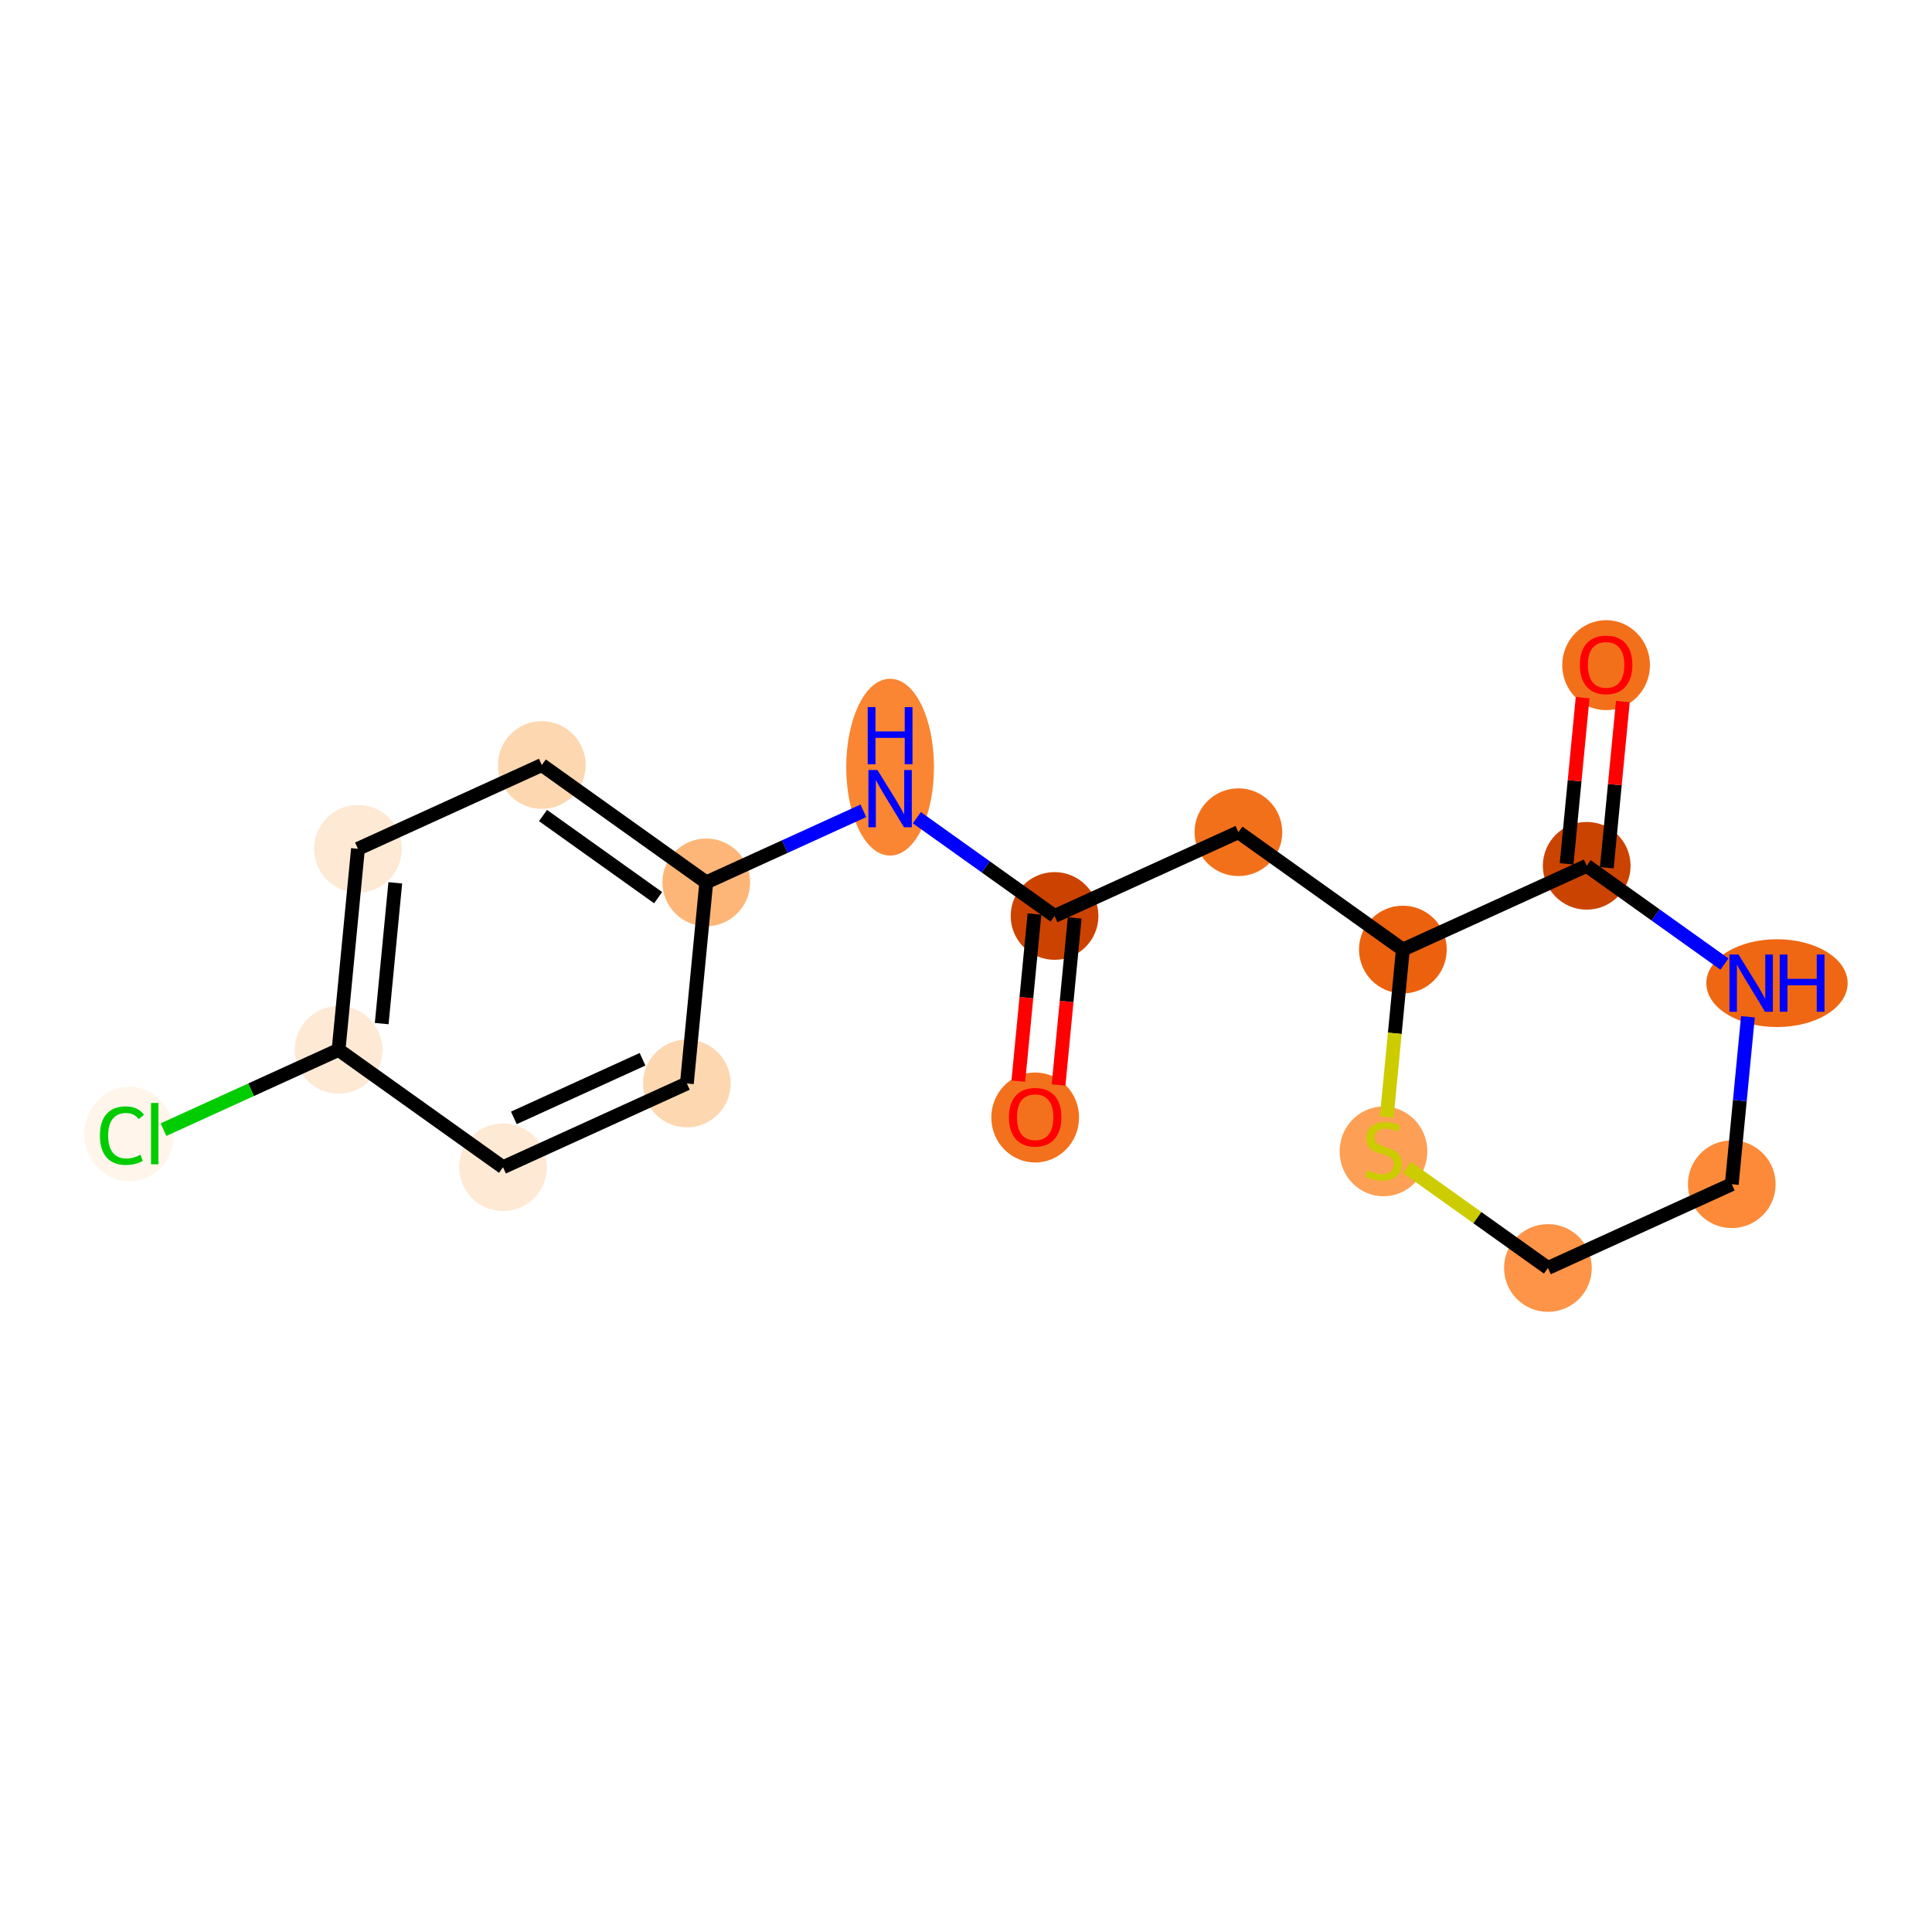 <?xml version='1.0' encoding='iso-8859-1'?>
<svg version='1.1' baseProfile='full'
              xmlns='http://www.w3.org/2000/svg'
                      xmlns:rdkit='http://www.rdkit.org/xml'
                      xmlns:xlink='http://www.w3.org/1999/xlink'
                  xml:space='preserve'
width='280px' height='280px' viewBox='0 0 280 280'>
<!-- END OF HEADER -->
<rect style='opacity:1.0;fill:#FFFFFF;stroke:none' width='280' height='280' x='0' y='0'> </rect>
<ellipse cx='150.025' cy='161.957' rx='5.856' ry='6.021'  style='fill:#F3711C;fill-rule:evenodd;stroke:#F3711C;stroke-width:1.0px;stroke-linecap:butt;stroke-linejoin:miter;stroke-opacity:1' />
<ellipse cx='152.835' cy='132.748' rx='5.856' ry='5.856'  style='fill:#CC4301;fill-rule:evenodd;stroke:#CC4301;stroke-width:1.0px;stroke-linecap:butt;stroke-linejoin:miter;stroke-opacity:1' />
<ellipse cx='179.48' cy='120.611' rx='5.856' ry='5.856'  style='fill:#F3701B;fill-rule:evenodd;stroke:#F3701B;stroke-width:1.0px;stroke-linecap:butt;stroke-linejoin:miter;stroke-opacity:1' />
<ellipse cx='203.314' cy='137.616' rx='5.856' ry='5.856'  style='fill:#EB610E;fill-rule:evenodd;stroke:#EB610E;stroke-width:1.0px;stroke-linecap:butt;stroke-linejoin:miter;stroke-opacity:1' />
<ellipse cx='200.503' cy='166.871' rx='5.856' ry='6.004'  style='fill:#FD9F55;fill-rule:evenodd;stroke:#FD9F55;stroke-width:1.0px;stroke-linecap:butt;stroke-linejoin:miter;stroke-opacity:1' />
<ellipse cx='224.337' cy='183.766' rx='5.856' ry='5.856'  style='fill:#FD9447;fill-rule:evenodd;stroke:#FD9447;stroke-width:1.0px;stroke-linecap:butt;stroke-linejoin:miter;stroke-opacity:1' />
<ellipse cx='250.982' cy='171.628' rx='5.856' ry='5.856'  style='fill:#FC8A38;fill-rule:evenodd;stroke:#FC8A38;stroke-width:1.0px;stroke-linecap:butt;stroke-linejoin:miter;stroke-opacity:1' />
<ellipse cx='257.534' cy='142.484' rx='9.739' ry='5.863'  style='fill:#EF6712;fill-rule:evenodd;stroke:#EF6712;stroke-width:1.0px;stroke-linecap:butt;stroke-linejoin:miter;stroke-opacity:1' />
<ellipse cx='229.958' cy='125.478' rx='5.856' ry='5.856'  style='fill:#CB4301;fill-rule:evenodd;stroke:#CB4301;stroke-width:1.0px;stroke-linecap:butt;stroke-linejoin:miter;stroke-opacity:1' />
<ellipse cx='232.769' cy='96.399' rx='5.856' ry='6.021'  style='fill:#F3701B;fill-rule:evenodd;stroke:#F3701B;stroke-width:1.0px;stroke-linecap:butt;stroke-linejoin:miter;stroke-opacity:1' />
<ellipse cx='129.001' cy='111.182' rx='5.856' ry='12.313'  style='fill:#FA8533;fill-rule:evenodd;stroke:#FA8533;stroke-width:1.0px;stroke-linecap:butt;stroke-linejoin:miter;stroke-opacity:1' />
<ellipse cx='102.357' cy='127.881' rx='5.856' ry='5.856'  style='fill:#FDB678;fill-rule:evenodd;stroke:#FDB678;stroke-width:1.0px;stroke-linecap:butt;stroke-linejoin:miter;stroke-opacity:1' />
<ellipse cx='78.523' cy='110.875' rx='5.856' ry='5.856'  style='fill:#FDD7B0;fill-rule:evenodd;stroke:#FDD7B0;stroke-width:1.0px;stroke-linecap:butt;stroke-linejoin:miter;stroke-opacity:1' />
<ellipse cx='51.879' cy='123.013' rx='5.856' ry='5.856'  style='fill:#FEE9D5;fill-rule:evenodd;stroke:#FEE9D5;stroke-width:1.0px;stroke-linecap:butt;stroke-linejoin:miter;stroke-opacity:1' />
<ellipse cx='49.068' cy='152.157' rx='5.856' ry='5.856'  style='fill:#FEE9D5;fill-rule:evenodd;stroke:#FEE9D5;stroke-width:1.0px;stroke-linecap:butt;stroke-linejoin:miter;stroke-opacity:1' />
<ellipse cx='18.723' cy='164.347' rx='5.996' ry='6.36'  style='fill:#FFF5EB;fill-rule:evenodd;stroke:#FFF5EB;stroke-width:1.0px;stroke-linecap:butt;stroke-linejoin:miter;stroke-opacity:1' />
<ellipse cx='72.902' cy='169.162' rx='5.856' ry='5.856'  style='fill:#FEE9D5;fill-rule:evenodd;stroke:#FEE9D5;stroke-width:1.0px;stroke-linecap:butt;stroke-linejoin:miter;stroke-opacity:1' />
<ellipse cx='99.547' cy='157.024' rx='5.856' ry='5.856'  style='fill:#FDD7B0;fill-rule:evenodd;stroke:#FDD7B0;stroke-width:1.0px;stroke-linecap:butt;stroke-linejoin:miter;stroke-opacity:1' />
<path class='bond-0 atom-0 atom-1' d='M 153.414,157.249 L 154.582,145.139' style='fill:none;fill-rule:evenodd;stroke:#FF0000;stroke-width:2.0px;stroke-linecap:butt;stroke-linejoin:miter;stroke-opacity:1' />
<path class='bond-0 atom-0 atom-1' d='M 154.582,145.139 L 155.75,133.03' style='fill:none;fill-rule:evenodd;stroke:#000000;stroke-width:2.0px;stroke-linecap:butt;stroke-linejoin:miter;stroke-opacity:1' />
<path class='bond-0 atom-0 atom-1' d='M 147.585,156.686 L 148.753,144.577' style='fill:none;fill-rule:evenodd;stroke:#FF0000;stroke-width:2.0px;stroke-linecap:butt;stroke-linejoin:miter;stroke-opacity:1' />
<path class='bond-0 atom-0 atom-1' d='M 148.753,144.577 L 149.921,132.467' style='fill:none;fill-rule:evenodd;stroke:#000000;stroke-width:2.0px;stroke-linecap:butt;stroke-linejoin:miter;stroke-opacity:1' />
<path class='bond-1 atom-1 atom-2' d='M 152.835,132.748 L 179.48,120.611' style='fill:none;fill-rule:evenodd;stroke:#000000;stroke-width:2.0px;stroke-linecap:butt;stroke-linejoin:miter;stroke-opacity:1' />
<path class='bond-9 atom-1 atom-10' d='M 152.835,132.748 L 142.857,125.629' style='fill:none;fill-rule:evenodd;stroke:#000000;stroke-width:2.0px;stroke-linecap:butt;stroke-linejoin:miter;stroke-opacity:1' />
<path class='bond-9 atom-1 atom-10' d='M 142.857,125.629 L 132.878,118.509' style='fill:none;fill-rule:evenodd;stroke:#0000FF;stroke-width:2.0px;stroke-linecap:butt;stroke-linejoin:miter;stroke-opacity:1' />
<path class='bond-2 atom-2 atom-3' d='M 179.48,120.611 L 203.314,137.616' style='fill:none;fill-rule:evenodd;stroke:#000000;stroke-width:2.0px;stroke-linecap:butt;stroke-linejoin:miter;stroke-opacity:1' />
<path class='bond-3 atom-3 atom-4' d='M 203.314,137.616 L 202.143,149.755' style='fill:none;fill-rule:evenodd;stroke:#000000;stroke-width:2.0px;stroke-linecap:butt;stroke-linejoin:miter;stroke-opacity:1' />
<path class='bond-3 atom-3 atom-4' d='M 202.143,149.755 L 200.973,161.894' style='fill:none;fill-rule:evenodd;stroke:#CCCC00;stroke-width:2.0px;stroke-linecap:butt;stroke-linejoin:miter;stroke-opacity:1' />
<path class='bond-17 atom-8 atom-3' d='M 229.958,125.478 L 203.314,137.616' style='fill:none;fill-rule:evenodd;stroke:#000000;stroke-width:2.0px;stroke-linecap:butt;stroke-linejoin:miter;stroke-opacity:1' />
<path class='bond-4 atom-4 atom-5' d='M 203.894,169.179 L 214.116,176.472' style='fill:none;fill-rule:evenodd;stroke:#CCCC00;stroke-width:2.0px;stroke-linecap:butt;stroke-linejoin:miter;stroke-opacity:1' />
<path class='bond-4 atom-4 atom-5' d='M 214.116,176.472 L 224.337,183.766' style='fill:none;fill-rule:evenodd;stroke:#000000;stroke-width:2.0px;stroke-linecap:butt;stroke-linejoin:miter;stroke-opacity:1' />
<path class='bond-5 atom-5 atom-6' d='M 224.337,183.766 L 250.982,171.628' style='fill:none;fill-rule:evenodd;stroke:#000000;stroke-width:2.0px;stroke-linecap:butt;stroke-linejoin:miter;stroke-opacity:1' />
<path class='bond-6 atom-6 atom-7' d='M 250.982,171.628 L 252.152,159.495' style='fill:none;fill-rule:evenodd;stroke:#000000;stroke-width:2.0px;stroke-linecap:butt;stroke-linejoin:miter;stroke-opacity:1' />
<path class='bond-6 atom-6 atom-7' d='M 252.152,159.495 L 253.322,147.362' style='fill:none;fill-rule:evenodd;stroke:#0000FF;stroke-width:2.0px;stroke-linecap:butt;stroke-linejoin:miter;stroke-opacity:1' />
<path class='bond-7 atom-7 atom-8' d='M 249.916,139.718 L 239.937,132.598' style='fill:none;fill-rule:evenodd;stroke:#0000FF;stroke-width:2.0px;stroke-linecap:butt;stroke-linejoin:miter;stroke-opacity:1' />
<path class='bond-7 atom-7 atom-8' d='M 239.937,132.598 L 229.958,125.478' style='fill:none;fill-rule:evenodd;stroke:#000000;stroke-width:2.0px;stroke-linecap:butt;stroke-linejoin:miter;stroke-opacity:1' />
<path class='bond-8 atom-8 atom-9' d='M 232.872,125.759 L 234.034,113.714' style='fill:none;fill-rule:evenodd;stroke:#000000;stroke-width:2.0px;stroke-linecap:butt;stroke-linejoin:miter;stroke-opacity:1' />
<path class='bond-8 atom-8 atom-9' d='M 234.034,113.714 L 235.196,101.669' style='fill:none;fill-rule:evenodd;stroke:#FF0000;stroke-width:2.0px;stroke-linecap:butt;stroke-linejoin:miter;stroke-opacity:1' />
<path class='bond-8 atom-8 atom-9' d='M 227.044,125.197 L 228.205,113.152' style='fill:none;fill-rule:evenodd;stroke:#000000;stroke-width:2.0px;stroke-linecap:butt;stroke-linejoin:miter;stroke-opacity:1' />
<path class='bond-8 atom-8 atom-9' d='M 228.205,113.152 L 229.367,101.107' style='fill:none;fill-rule:evenodd;stroke:#FF0000;stroke-width:2.0px;stroke-linecap:butt;stroke-linejoin:miter;stroke-opacity:1' />
<path class='bond-10 atom-10 atom-11' d='M 125.125,117.509 L 113.741,122.695' style='fill:none;fill-rule:evenodd;stroke:#0000FF;stroke-width:2.0px;stroke-linecap:butt;stroke-linejoin:miter;stroke-opacity:1' />
<path class='bond-10 atom-10 atom-11' d='M 113.741,122.695 L 102.357,127.881' style='fill:none;fill-rule:evenodd;stroke:#000000;stroke-width:2.0px;stroke-linecap:butt;stroke-linejoin:miter;stroke-opacity:1' />
<path class='bond-11 atom-11 atom-12' d='M 102.357,127.881 L 78.523,110.875' style='fill:none;fill-rule:evenodd;stroke:#000000;stroke-width:2.0px;stroke-linecap:butt;stroke-linejoin:miter;stroke-opacity:1' />
<path class='bond-11 atom-11 atom-12' d='M 95.381,130.097 L 78.697,118.193' style='fill:none;fill-rule:evenodd;stroke:#000000;stroke-width:2.0px;stroke-linecap:butt;stroke-linejoin:miter;stroke-opacity:1' />
<path class='bond-18 atom-17 atom-11' d='M 99.547,157.024 L 102.357,127.881' style='fill:none;fill-rule:evenodd;stroke:#000000;stroke-width:2.0px;stroke-linecap:butt;stroke-linejoin:miter;stroke-opacity:1' />
<path class='bond-12 atom-12 atom-13' d='M 78.523,110.875 L 51.879,123.013' style='fill:none;fill-rule:evenodd;stroke:#000000;stroke-width:2.0px;stroke-linecap:butt;stroke-linejoin:miter;stroke-opacity:1' />
<path class='bond-13 atom-13 atom-14' d='M 51.879,123.013 L 49.068,152.157' style='fill:none;fill-rule:evenodd;stroke:#000000;stroke-width:2.0px;stroke-linecap:butt;stroke-linejoin:miter;stroke-opacity:1' />
<path class='bond-13 atom-13 atom-14' d='M 57.286,127.947 L 55.319,148.347' style='fill:none;fill-rule:evenodd;stroke:#000000;stroke-width:2.0px;stroke-linecap:butt;stroke-linejoin:miter;stroke-opacity:1' />
<path class='bond-14 atom-14 atom-15' d='M 49.068,152.157 L 36.381,157.936' style='fill:none;fill-rule:evenodd;stroke:#000000;stroke-width:2.0px;stroke-linecap:butt;stroke-linejoin:miter;stroke-opacity:1' />
<path class='bond-14 atom-14 atom-15' d='M 36.381,157.936 L 23.695,163.716' style='fill:none;fill-rule:evenodd;stroke:#00CC00;stroke-width:2.0px;stroke-linecap:butt;stroke-linejoin:miter;stroke-opacity:1' />
<path class='bond-15 atom-14 atom-16' d='M 49.068,152.157 L 72.902,169.162' style='fill:none;fill-rule:evenodd;stroke:#000000;stroke-width:2.0px;stroke-linecap:butt;stroke-linejoin:miter;stroke-opacity:1' />
<path class='bond-16 atom-16 atom-17' d='M 72.902,169.162 L 99.547,157.024' style='fill:none;fill-rule:evenodd;stroke:#000000;stroke-width:2.0px;stroke-linecap:butt;stroke-linejoin:miter;stroke-opacity:1' />
<path class='bond-16 atom-16 atom-17' d='M 74.471,162.013 L 93.122,153.516' style='fill:none;fill-rule:evenodd;stroke:#000000;stroke-width:2.0px;stroke-linecap:butt;stroke-linejoin:miter;stroke-opacity:1' />
<path  class='atom-0' d='M 146.219 161.916
Q 146.219 159.925, 147.202 158.812
Q 148.186 157.699, 150.025 157.699
Q 151.864 157.699, 152.847 158.812
Q 153.831 159.925, 153.831 161.916
Q 153.831 163.93, 152.836 165.078
Q 151.84 166.214, 150.025 166.214
Q 148.198 166.214, 147.202 165.078
Q 146.219 163.942, 146.219 161.916
M 150.025 165.277
Q 151.29 165.277, 151.969 164.434
Q 152.66 163.579, 152.66 161.916
Q 152.66 160.288, 151.969 159.468
Q 151.29 158.636, 150.025 158.636
Q 148.76 158.636, 148.069 159.456
Q 147.39 160.276, 147.39 161.916
Q 147.39 163.59, 148.069 164.434
Q 148.76 165.277, 150.025 165.277
' fill='#FF0000'/>
<path  class='atom-4' d='M 198.161 169.606
Q 198.255 169.641, 198.641 169.805
Q 199.028 169.969, 199.449 170.074
Q 199.883 170.168, 200.304 170.168
Q 201.089 170.168, 201.546 169.793
Q 202.002 169.407, 202.002 168.739
Q 202.002 168.282, 201.768 168.001
Q 201.546 167.72, 201.194 167.568
Q 200.843 167.416, 200.257 167.24
Q 199.52 167.018, 199.074 166.807
Q 198.641 166.596, 198.325 166.151
Q 198.02 165.706, 198.02 164.956
Q 198.02 163.914, 198.723 163.27
Q 199.438 162.626, 200.843 162.626
Q 201.803 162.626, 202.892 163.083
L 202.623 163.984
Q 201.628 163.574, 200.878 163.574
Q 200.07 163.574, 199.625 163.914
Q 199.18 164.242, 199.192 164.816
Q 199.192 165.261, 199.414 165.53
Q 199.648 165.8, 199.976 165.952
Q 200.316 166.104, 200.878 166.28
Q 201.628 166.514, 202.073 166.748
Q 202.518 166.982, 202.834 167.463
Q 203.162 167.931, 203.162 168.739
Q 203.162 169.887, 202.389 170.508
Q 201.628 171.117, 200.351 171.117
Q 199.613 171.117, 199.051 170.953
Q 198.501 170.8, 197.845 170.531
L 198.161 169.606
' fill='#CCCC00'/>
<path  class='atom-7' d='M 251.959 138.338
L 254.676 142.73
Q 254.946 143.163, 255.379 143.948
Q 255.812 144.733, 255.836 144.78
L 255.836 138.338
L 256.937 138.338
L 256.937 146.63
L 255.801 146.63
L 252.884 141.828
Q 252.545 141.266, 252.182 140.622
Q 251.83 139.978, 251.725 139.779
L 251.725 146.63
L 250.647 146.63
L 250.647 138.338
L 251.959 138.338
' fill='#0000FF'/>
<path  class='atom-7' d='M 257.932 138.338
L 259.056 138.338
L 259.056 141.863
L 263.296 141.863
L 263.296 138.338
L 264.42 138.338
L 264.42 146.63
L 263.296 146.63
L 263.296 142.8
L 259.056 142.8
L 259.056 146.63
L 257.932 146.63
L 257.932 138.338
' fill='#0000FF'/>
<path  class='atom-9' d='M 228.962 96.358
Q 228.962 94.367, 229.946 93.254
Q 230.93 92.142, 232.769 92.142
Q 234.607 92.142, 235.591 93.254
Q 236.575 94.367, 236.575 96.358
Q 236.575 98.372, 235.579 99.52
Q 234.584 100.656, 232.769 100.656
Q 230.941 100.656, 229.946 99.52
Q 228.962 98.384, 228.962 96.358
M 232.769 99.719
Q 234.033 99.719, 234.713 98.876
Q 235.404 98.021, 235.404 96.358
Q 235.404 94.73, 234.713 93.91
Q 234.033 93.079, 232.769 93.079
Q 231.504 93.079, 230.813 93.899
Q 230.133 94.718, 230.133 96.358
Q 230.133 98.033, 230.813 98.876
Q 231.504 99.719, 232.769 99.719
' fill='#FF0000'/>
<path  class='atom-10' d='M 127.169 111.597
L 129.886 115.989
Q 130.155 116.422, 130.588 117.207
Q 131.022 117.991, 131.045 118.038
L 131.045 111.597
L 132.146 111.597
L 132.146 119.889
L 131.01 119.889
L 128.094 115.087
Q 127.754 114.525, 127.391 113.881
Q 127.04 113.236, 126.934 113.037
L 126.934 119.889
L 125.857 119.889
L 125.857 111.597
L 127.169 111.597
' fill='#0000FF'/>
<path  class='atom-10' d='M 125.757 102.476
L 126.882 102.476
L 126.882 106.001
L 131.121 106.001
L 131.121 102.476
L 132.245 102.476
L 132.245 110.768
L 131.121 110.768
L 131.121 106.938
L 126.882 106.938
L 126.882 110.768
L 125.757 110.768
L 125.757 102.476
' fill='#0000FF'/>
<path  class='atom-15' d='M 14.483 164.581
Q 14.483 162.52, 15.444 161.443
Q 16.416 160.354, 18.255 160.354
Q 19.964 160.354, 20.878 161.56
L 20.105 162.192
Q 19.437 161.314, 18.255 161.314
Q 17.001 161.314, 16.334 162.157
Q 15.678 162.989, 15.678 164.581
Q 15.678 166.221, 16.357 167.064
Q 17.048 167.908, 18.383 167.908
Q 19.297 167.908, 20.363 167.357
L 20.691 168.235
Q 20.257 168.517, 19.601 168.681
Q 18.945 168.844, 18.219 168.844
Q 16.416 168.844, 15.444 167.744
Q 14.483 166.643, 14.483 164.581
' fill='#00CC00'/>
<path  class='atom-15' d='M 21.885 159.85
L 22.962 159.85
L 22.962 168.739
L 21.885 168.739
L 21.885 159.85
' fill='#00CC00'/>
</svg>
